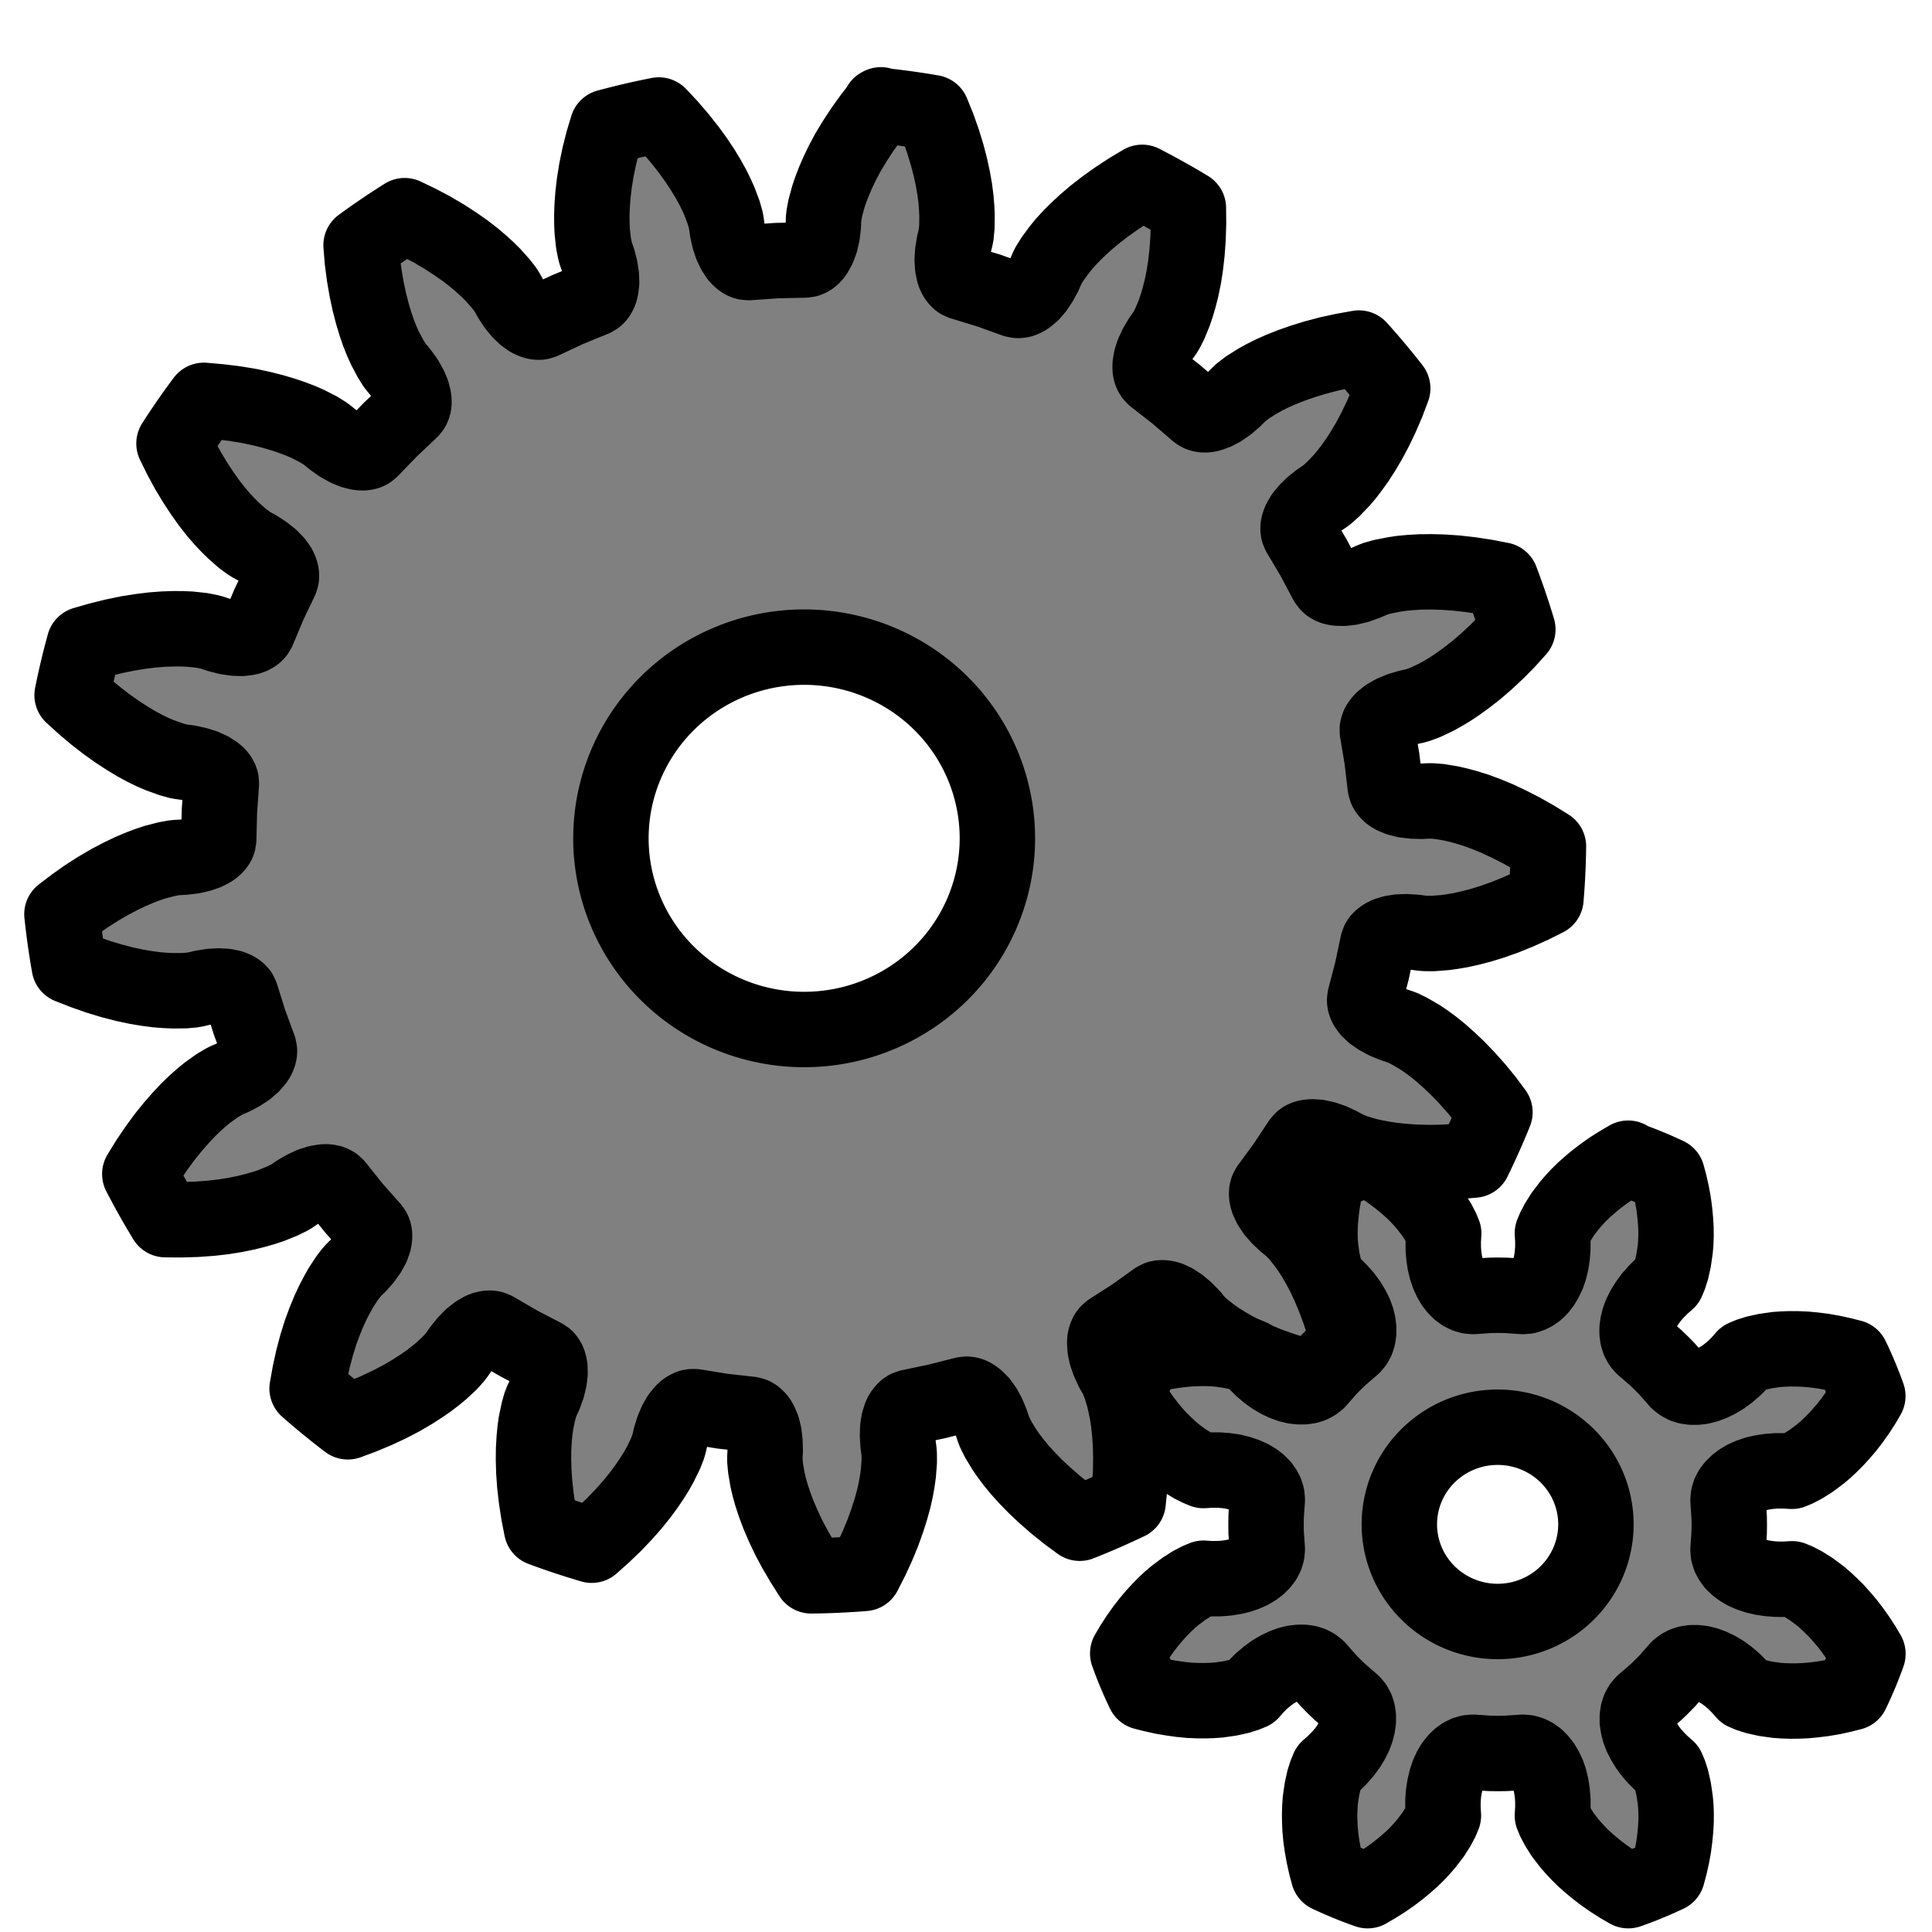 <?xml version="1.0" encoding="UTF-8" standalone="no"?>
<!-- Created with Inkscape (http://www.inkscape.org/) -->

<svg
   width="16.933mm"
   height="16.933mm"
   viewBox="0 0 16.933 16.933"
   version="1.1"
   id="svg1"
   inkscape:version="1.3 (0e150ed6c4, 2023-07-21)"
   sodipodi:docname="settings.svg"
   xmlns:inkscape="http://www.inkscape.org/namespaces/inkscape"
   xmlns:sodipodi="http://sodipodi.sourceforge.net/DTD/sodipodi-0.dtd"
   xmlns="http://www.w3.org/2000/svg"
   xmlns:svg="http://www.w3.org/2000/svg">
  <sodipodi:namedview
     id="namedview1"
     pagecolor="#ffffff"
     bordercolor="#000000"
     borderopacity="0.25"
     inkscape:showpageshadow="false"
     inkscape:pageopacity="0.0"
     inkscape:pagecheckerboard="false"
     inkscape:deskcolor="#d1d1d1"
     inkscape:document-units="px"
     borderlayer="true"
     labelstyle="default"
     shape-rendering="crispEdges"
     inkscape:clip-to-page="false"
     inkscape:zoom="8.1437115"
     inkscape:cx="-0.67536774"
     inkscape:cy="16.208826"
     inkscape:window-width="1920"
     inkscape:window-height="1017"
     inkscape:window-x="-8"
     inkscape:window-y="-8"
     inkscape:window-maximized="1"
     inkscape:current-layer="layer1" />
  <defs
     id="defs1" />
  <g
     inkscape:label="Слой 1"
     inkscape:groupmode="layer"
     id="layer1"
     transform="translate(-159.544,-178.329)">
    <path
       id="SvgjsPath1172"
       style="fill:#808080;fill-opacity:1;stroke:#000000;stroke-width:0.661;stroke-linecap:round;stroke-linejoin:round;stroke-dasharray:none;stroke-opacity:1"
       d="m 167.264,179.248 -0.084,0.108 -0.077,0.107 -0.068,0.104 -0.059,0.098 -0.049,0.092 -0.041,0.085 -0.034,0.079 -0.027,0.07 -0.021,0.063 -0.027,0.099 -0.012,0.065 -0.003,0.028 -0.002,0.059 -0.009,0.076 -0.015,0.065 -0.02,0.054 -0.024,0.044 -0.013,0.018 -0.014,0.015 -0.014,0.012 -0.015,0.009 -0.015,0.006 -0.026,0.004 -0.243,0.005 -0.242,0.017 -0.027,-0.002 -0.016,-0.005 -0.015,-0.008 -0.015,-0.011 -0.015,-0.014 -0.015,-0.016 -0.027,-0.042 -0.025,-0.052 -0.021,-0.064 -0.016,-0.074 -0.008,-0.059 -0.005,-0.027 -0.018,-0.063 -0.036,-0.096 -0.027,-0.06 -0.033,-0.068 -0.042,-0.075 -0.049,-0.081 -0.058,-0.087 -0.068,-0.093 -0.077,-0.097 -0.086,-0.1 -0.093,-0.099 a 6.534,6.463 0 0 0 -0.451,0.105 l -0.039,0.13 -0.032,0.128 -0.025,0.121 -0.018,0.113 -0.012,0.103 -0.007,0.094 -0.003,0.086 6.9e-4,0.075 0.003,0.066 0.011,0.102 0.013,0.064 0.007,0.027 0.02,0.057 0.019,0.073 0.01,0.066 0.002,0.058 -0.006,0.049 -0.005,0.021 -0.007,0.019 -0.008,0.016 -0.01,0.014 -0.011,0.011 -0.023,0.014 -0.225,0.092 -0.22,0.103 -0.026,0.008 -0.016,3.6e-4 -0.017,-0.002 -0.018,-0.005 -0.019,-0.007 -0.02,-0.01 -0.041,-0.029 -0.042,-0.04 -0.043,-0.052 -0.042,-0.064 -0.029,-0.052 -0.015,-0.024 -0.04,-0.052 -0.069,-0.077 -0.047,-0.047 -0.056,-0.051 -0.066,-0.056 -0.075,-0.058 -0.086,-0.06 -0.097,-0.063 -0.107,-0.063 -0.117,-0.062 -0.123,-0.059 a 6.534,6.463 0 0 0 -0.382,0.259 l 0.011,0.135 0.017,0.13 0.021,0.122 0.024,0.112 0.026,0.101 0.027,0.09 0.028,0.081 0.028,0.07 0.027,0.06 0.048,0.091 0.035,0.056 0.017,0.022 0.038,0.046 0.045,0.062 0.033,0.058 0.023,0.053 0.012,0.048 0.003,0.022 3.5e-4,0.02 -0.002,0.018 -0.005,0.017 -0.006,0.014 -0.017,0.021 -0.176,0.166 -0.168,0.174 -0.021,0.017 -0.015,0.007 -0.017,0.004 -0.018,0.002 -0.021,-3.5e-4 -0.022,-0.003 -0.048,-0.012 -0.054,-0.023 -0.059,-0.033 -0.062,-0.044 -0.047,-0.038 -0.023,-0.017 -0.056,-0.035 -0.092,-0.047 -0.061,-0.027 -0.071,-0.027 -0.082,-0.028 -0.091,-0.027 -0.102,-0.026 -0.113,-0.024 -0.123,-0.02 -0.132,-0.016 -0.137,-0.012 a 6.534,6.463 0 0 0 -0.262,0.378 l 0.06,0.122 0.063,0.116 0.064,0.106 0.063,0.096 0.061,0.085 0.058,0.074 0.056,0.065 0.052,0.055 0.047,0.046 0.077,0.068 0.053,0.039 0.024,0.015 0.053,0.029 0.064,0.042 0.053,0.042 0.041,0.042 0.029,0.04 0.01,0.02 0.007,0.019 0.005,0.018 0.002,0.017 -0.001,0.016 -0.007,0.025 -0.104,0.218 -0.093,0.222 -0.014,0.023 -0.011,0.011 -0.014,0.01 -0.017,0.009 -0.019,0.007 -0.021,0.005 -0.05,0.006 -0.058,-0.002 -0.067,-0.01 -0.074,-0.019 -0.057,-0.019 -0.027,-0.007 -0.065,-0.013 -0.103,-0.011 -0.067,-0.003 -0.076,-3.5e-4 -0.087,0.003 -0.095,0.007 -0.105,0.013 -0.114,0.018 -0.122,0.025 -0.129,0.032 -0.132,0.038 a 6.534,6.463 0 0 0 -0.106,0.446 l 0.101,0.092 0.101,0.085 0.098,0.076 0.094,0.067 0.088,0.057 0.081,0.049 0.076,0.041 0.068,0.033 0.061,0.026 0.097,0.035 0.064,0.018 0.028,0.005 0.06,0.008 0.075,0.016 0.064,0.02 0.053,0.024 0.042,0.027 0.017,0.014 0.014,0.014 0.011,0.015 0.008,0.015 0.005,0.015 0.002,0.026 -0.017,0.24 -0.006,0.241 -0.004,0.026 -0.006,0.015 -0.01,0.014 -0.012,0.014 -0.015,0.013 -0.018,0.013 -0.044,0.023 -0.055,0.019 -0.066,0.015 -0.076,0.009 -0.06,0.003 -0.028,0.003 -0.065,0.012 -0.1,0.026 -0.063,0.021 -0.071,0.027 -0.08,0.034 -0.086,0.041 -0.093,0.049 -0.1,0.058 -0.105,0.067 -0.108,0.076 -0.109,0.083 a 6.534,6.463 0 0 0 0.064,0.454 l 0.128,0.05 0.125,0.044 0.119,0.036 0.112,0.029 0.103,0.022 0.094,0.016 0.086,0.011 0.076,0.006 0.066,0.003 0.104,-10e-4 0.066,-0.006 0.028,-0.005 0.059,-0.014 0.076,-0.012 0.068,-0.004 0.058,0.003 0.049,0.01 0.021,0.008 0.018,0.008 0.016,0.01 0.013,0.011 0.011,0.012 0.011,0.024 0.072,0.23 0.083,0.226 0.005,0.026 -6.9e-4,0.016 -0.004,0.017 -0.006,0.017 -0.009,0.018 -0.012,0.018 -0.033,0.038 -0.044,0.038 -0.056,0.037 -0.068,0.036 -0.056,0.024 -0.025,0.013 -0.057,0.034 -0.084,0.06 -0.051,0.042 -0.057,0.05 -0.062,0.06 -0.065,0.069 -0.069,0.079 -0.072,0.089 -0.073,0.1 -0.074,0.109 -0.071,0.116 a 6.534,6.463 0 0 0 0.225,0.4 l 0.137,0.001 0.133,-0.004 0.125,-0.009 0.115,-0.013 0.104,-0.017 0.093,-0.019 0.084,-0.021 0.073,-0.021 0.063,-0.021 0.096,-0.039 0.059,-0.029 0.024,-0.014 0.05,-0.034 0.066,-0.038 0.061,-0.028 0.056,-0.017 0.049,-0.008 0.022,-3.5e-4 0.02,0.002 0.018,0.004 0.016,0.006 0.014,0.008 0.02,0.018 0.151,0.189 0.16,0.181 0.015,0.022 0.005,0.015 0.003,0.017 3.6e-4,0.019 -0.002,0.02 -0.004,0.021 -0.017,0.047 -0.028,0.051 -0.039,0.054 -0.05,0.057 -0.043,0.042 -0.019,0.021 -0.04,0.052 -0.056,0.086 -0.032,0.058 -0.035,0.067 -0.036,0.078 -0.036,0.087 -0.036,0.098 -0.034,0.109 -0.032,0.12 -0.028,0.128 -0.024,0.134 a 6.534,6.463 0 0 0 0.357,0.292 l 0.129,-0.048 0.122,-0.051 0.113,-0.053 0.102,-0.053 0.091,-0.053 0.08,-0.051 0.071,-0.049 0.06,-0.046 0.051,-0.042 0.075,-0.07 0.044,-0.049 0.017,-0.022 0.034,-0.049 0.048,-0.059 0.047,-0.048 0.046,-0.036 0.043,-0.025 0.02,-0.008 0.02,-0.005 0.018,-0.003 0.017,-3.5e-4 0.016,0.002 0.025,0.01 0.21,0.122 0.215,0.112 0.022,0.015 0.01,0.012 0.009,0.015 0.007,0.017 0.005,0.019 0.004,0.021 0.001,0.05 -0.007,0.057 -0.016,0.065 -0.026,0.071 -0.025,0.054 -0.01,0.026 -0.018,0.063 -0.021,0.101 -0.009,0.065 -0.007,0.075 -0.005,0.086 -0.001,0.094 0.003,0.104 0.008,0.114 0.014,0.123 0.02,0.13 0.026,0.133 a 6.534,6.463 0 0 0 0.439,0.146 l 0.102,-0.091 0.095,-0.091 0.086,-0.09 0.076,-0.086 0.066,-0.082 0.056,-0.076 0.048,-0.071 0.04,-0.064 0.032,-0.057 0.045,-0.092 0.024,-0.061 0.008,-0.027 0.013,-0.058 0.023,-0.073 0.026,-0.061 0.029,-0.05 0.031,-0.038 0.016,-0.015 0.016,-0.012 0.016,-0.009 0.016,-0.007 0.016,-0.003 0.027,3.5e-4 0.24,0.039 0.242,0.027 0.026,0.007 0.014,0.008 0.013,0.011 0.013,0.013 0.012,0.016 0.011,0.019 0.019,0.046 0.014,0.056 0.008,0.067 0.002,0.076 -0.003,0.059 v 0.028 l 0.006,0.065 0.017,0.101 0.015,0.064 0.02,0.072 0.027,0.082 0.033,0.088 0.041,0.096 0.049,0.104 0.058,0.109 0.067,0.114 0.073,0.115 a 6.534,6.463 0 0 0 0.463,-0.021 l 0.062,-0.121 0.055,-0.119 0.047,-0.114 0.039,-0.108 0.032,-0.1 0.025,-0.091 0.019,-0.084 0.013,-0.074 0.009,-0.065 0.008,-0.102 -3.6e-4,-0.065 -0.002,-0.028 -0.008,-0.059 -0.005,-0.076 0.002,-0.067 0.009,-0.057 0.015,-0.047 0.009,-0.02 0.011,-0.017 0.012,-0.014 0.012,-0.012 0.013,-0.009 0.025,-0.009 0.238,-0.05 0.236,-0.06 0.026,-0.003 0.016,0.002 0.017,0.005 0.017,0.008 0.017,0.011 0.017,0.013 0.035,0.035 0.034,0.047 0.032,0.059 0.029,0.07 0.019,0.057 0.01,0.026 0.029,0.059 0.053,0.088 0.037,0.054 0.045,0.06 0.055,0.067 0.063,0.07 0.073,0.075 0.084,0.079 0.094,0.082 0.103,0.083 0.11,0.081 a 6.534,6.463 0 0 0 0.424,-0.185 l 0.014,-0.135 0.008,-0.131 0.002,-0.123 -0.003,-0.114 -0.007,-0.104 -0.01,-0.093 -0.013,-0.085 -0.015,-0.074 -0.015,-0.064 -0.03,-0.098 -0.025,-0.061 -0.012,-0.025 -0.03,-0.052 -0.032,-0.069 -0.022,-0.063 -0.012,-0.057 -0.003,-0.049 0.001,-0.022 0.004,-0.02 0.006,-0.018 0.007,-0.015 0.009,-0.013 0.02,-0.018 0.204,-0.131 0.197,-0.141 0.024,-0.012 0.016,-0.003 0.017,-0.001 0.018,0.001 0.02,0.004 0.021,0.006 0.045,0.021 0.049,0.032 0.051,0.043 0.053,0.054 0.038,0.046 0.019,0.021 0.049,0.044 0.081,0.063 0.055,0.037 0.064,0.04 0.075,0.043 0.084,0.043 0.096,0.044 0.107,0.044 0.117,0.042 0.127,0.04 0.132,0.036 a 6.534,6.463 0 0 0 0.328,-0.324 l -0.036,-0.131 -0.041,-0.125 -0.043,-0.116 -0.044,-0.106 -0.044,-0.095 -0.044,-0.083 -0.043,-0.075 -0.041,-0.064 -0.038,-0.054 -0.064,-0.081 -0.045,-0.048 -0.021,-0.019 -0.047,-0.038 -0.056,-0.053 -0.044,-0.051 -0.032,-0.049 -0.021,-0.045 -0.006,-0.021 -0.004,-0.02 -0.001,-0.019 0.001,-0.017 0.004,-0.016 0.012,-0.023 0.143,-0.195 0.133,-0.201 0.018,-0.02 0.013,-0.009 0.016,-0.007 0.018,-0.005 0.02,-0.003 0.022,-0.001 0.05,0.003 0.057,0.012 0.064,0.022 0.069,0.032 0.053,0.029 0.026,0.012 0.061,0.024 0.099,0.029 0.065,0.015 0.075,0.014 0.086,0.013 0.095,0.01 0.105,0.007 0.116,0.003 0.125,-0.002 0.133,-0.008 0.135,-0.012 a 6.534,6.463 0 0 0 0.187,-0.419 l -0.081,-0.109 -0.084,-0.102 -0.083,-0.093 -0.08,-0.083 -0.076,-0.072 -0.071,-0.063 -0.067,-0.054 -0.061,-0.045 -0.055,-0.037 -0.089,-0.052 -0.059,-0.029 -0.026,-0.01 -0.057,-0.019 -0.071,-0.029 -0.059,-0.032 -0.048,-0.033 -0.036,-0.034 -0.013,-0.017 -0.011,-0.017 -0.008,-0.017 -0.005,-0.016 -0.002,-0.016 0.003,-0.026 0.061,-0.233 0.05,-0.236 0.009,-0.025 0.009,-0.013 0.012,-0.012 0.015,-0.011 0.017,-0.011 0.02,-0.01 0.048,-0.015 0.058,-0.009 0.067,-0.002 0.077,0.005 0.06,0.008 0.028,0.002 0.066,3.5e-4 0.103,-0.008 0.066,-0.009 0.075,-0.013 0.085,-0.019 0.092,-0.024 0.101,-0.031 0.109,-0.039 0.116,-0.047 0.12,-0.054 0.122,-0.061 a 6.534,6.463 0 0 0 0.022,-0.458 l -0.116,-0.072 -0.115,-0.065 -0.111,-0.057 -0.104,-0.049 -0.097,-0.04 -0.089,-0.033 -0.083,-0.026 -0.074,-0.02 -0.065,-0.015 -0.102,-0.017 -0.066,-0.005 h -0.028 l -0.06,0.003 -0.077,-0.002 -0.067,-0.008 -0.057,-0.014 -0.046,-0.019 -0.019,-0.011 -0.016,-0.012 -0.013,-0.013 -0.011,-0.014 -0.008,-0.014 -0.007,-0.026 -0.028,-0.239 -0.04,-0.237 -3.6e-4,-0.027 0.004,-0.015 0.006,-0.016 0.01,-0.016 0.012,-0.016 0.015,-0.016 0.039,-0.031 0.051,-0.029 0.062,-0.026 0.074,-0.022 0.059,-0.013 0.027,-0.008 0.062,-0.023 0.093,-0.044 0.058,-0.032 0.065,-0.039 0.072,-0.048 0.077,-0.056 0.083,-0.065 0.087,-0.075 0.091,-0.085 0.093,-0.094 0.091,-0.101 a 6.534,6.463 0 0 0 -0.147,-0.434 l -0.135,-0.026 -0.131,-0.02 -0.124,-0.014 -0.116,-0.008 -0.106,-0.003 -0.095,0.001 -0.087,0.005 -0.076,0.007 -0.066,0.01 -0.102,0.02 -0.064,0.018 -0.026,0.01 -0.055,0.024 -0.072,0.026 -0.066,0.016 -0.058,0.007 -0.05,-0.001 -0.022,-0.003 -0.02,-0.005 -0.017,-0.007 -0.015,-0.009 -0.012,-0.011 -0.016,-0.021 -0.113,-0.213 -0.123,-0.207 -0.01,-0.025 -0.002,-0.016 3.5e-4,-0.017 0.003,-0.018 0.006,-0.019 0.008,-0.02 0.025,-0.043 0.037,-0.045 0.048,-0.047 0.06,-0.047 0.05,-0.034 0.022,-0.017 0.049,-0.044 0.071,-0.074 0.043,-0.05 0.046,-0.06 0.05,-0.07 0.051,-0.079 0.053,-0.09 0.054,-0.101 0.053,-0.111 0.052,-0.121 0.048,-0.127 a 6.534,6.463 0 0 0 -0.296,-0.353 l -0.135,0.024 -0.129,0.028 -0.121,0.032 -0.11,0.034 -0.1,0.035 -0.088,0.035 -0.079,0.035 -0.068,0.034 -0.058,0.032 -0.087,0.055 -0.053,0.04 -0.021,0.019 -0.043,0.043 -0.058,0.05 -0.055,0.038 -0.051,0.027 -0.047,0.017 -0.022,0.005 -0.02,0.002 -0.018,-3.5e-4 -0.017,-0.003 -0.016,-0.005 -0.022,-0.014 -0.184,-0.158 -0.191,-0.149 -0.018,-0.019 -0.008,-0.014 -0.006,-0.016 -0.004,-0.018 -0.001,-0.02 3.5e-4,-0.022 0.008,-0.049 0.018,-0.055 0.028,-0.06 0.039,-0.066 0.035,-0.049 0.015,-0.024 0.03,-0.059 0.039,-0.095 0.021,-0.062 0.021,-0.072 0.021,-0.083 0.019,-0.092 0.016,-0.103 0.013,-0.114 0.009,-0.123 0.004,-0.131 -0.001,-0.136 a 6.534,6.463 0 0 0 -0.405,-0.226 l -0.117,0.07 -0.111,0.073 -0.101,0.072 -0.091,0.071 -0.08,0.068 -0.069,0.064 -0.061,0.061 -0.051,0.056 -0.042,0.051 -0.061,0.083 -0.035,0.056 -0.013,0.025 -0.024,0.055 -0.036,0.067 -0.037,0.056 -0.038,0.044 -0.038,0.032 -0.018,0.012 -0.018,0.009 -0.017,0.006 -0.017,0.003 -0.016,6.8e-4 -0.026,-0.005 -0.229,-0.082 -0.232,-0.071 -0.024,-0.011 -0.012,-0.011 -0.011,-0.013 -0.01,-0.015 -0.009,-0.018 -0.007,-0.02 -0.01,-0.049 -0.004,-0.058 0.004,-0.067 0.012,-0.075 0.014,-0.058 0.005,-0.027 0.006,-0.065 0.001,-0.102 -0.003,-0.066 -0.006,-0.075 -0.011,-0.085 -0.016,-0.092 -0.022,-0.102 -0.029,-0.111 -0.036,-0.118 -0.044,-0.124 -0.051,-0.126 a 6.534,6.463 0 0 0 -0.459,-0.063 z m -0.793,4.757 a 1.694,1.676 0 0 1 1.319,0.487 1.694,1.676 0 0 1 0,2.369 1.694,1.676 0 0 1 -2.396,0 1.694,1.676 0 0 1 0,-2.369 1.694,1.676 0 0 1 1.077,-0.487 z" />
    <path
       id="SvgjsPath1167-1"
       style="fill:#808080;fill-opacity:1;stroke:#000000;stroke-width:0.661;stroke-linecap:round;stroke-linejoin:round;stroke-dasharray:none;stroke-opacity:1"
       d="m 173.814,188.48 -0.07,0.041 -0.075,0.047 -0.069,0.048 -0.063,0.048 -0.058,0.048 -0.052,0.046 -0.047,0.046 -0.042,0.045 -0.037,0.043 -0.06,0.078 -0.044,0.07 -0.029,0.055 -0.018,0.043 0.004,0.064 -3.6e-4,0.069 -0.005,0.064 -0.009,0.06 -0.013,0.055 -0.017,0.05 -0.021,0.044 -0.023,0.039 -0.025,0.033 -0.027,0.027 -0.029,0.021 -0.03,0.015 -0.03,0.01 -0.034,0.003 -0.148,-0.01 -0.069,-0.001 -0.069,0.001 -0.148,0.01 -0.034,-0.003 -0.03,-0.009 -0.03,-0.015 -0.029,-0.021 -0.027,-0.027 -0.026,-0.033 -0.023,-0.039 -0.02,-0.044 -0.017,-0.05 -0.013,-0.054 -0.009,-0.06 -0.005,-0.064 -3.6e-4,-0.069 0.004,-0.064 -0.018,-0.043 -0.029,-0.055 -0.044,-0.07 -0.06,-0.078 -0.037,-0.043 -0.042,-0.045 -0.047,-0.046 -0.052,-0.046 -0.058,-0.048 -0.063,-0.048 -0.069,-0.048 -0.075,-0.047 -0.07,-0.041 a 3.439,3.402 0 0 0 -0.344,0.141 l -0.021,0.078 -0.019,0.086 -0.015,0.082 -0.01,0.078 -0.007,0.074 -0.004,0.07 -3.6e-4,0.065 0.002,0.061 0.005,0.057 0.014,0.097 0.018,0.081 0.019,0.059 0.018,0.043 0.049,0.043 0.049,0.049 0.043,0.049 0.036,0.049 0.029,0.048 0.024,0.047 0.017,0.046 0.011,0.043 0.005,0.042 v 0.038 l -0.005,0.035 -0.01,0.032 -0.015,0.028 -0.022,0.026 -0.111,0.096 -0.05,0.048 -0.048,0.049 -0.097,0.11 -0.027,0.021 -0.028,0.015 -0.032,0.01 -0.036,0.005 H 170.93 l -0.042,-0.005 -0.044,-0.011 -0.046,-0.017 -0.048,-0.023 -0.049,-0.029 -0.05,-0.036 -0.049,-0.042 -0.049,-0.049 -0.043,-0.049 -0.043,-0.018 -0.06,-0.019 -0.081,-0.018 -0.098,-0.014 -0.057,-0.004 -0.062,-0.002 -0.066,3.5e-4 -0.07,0.003 -0.076,0.007 -0.079,0.01 -0.083,0.014 -0.087,0.019 -0.079,0.02 a 3.439,3.402 0 0 0 -0.142,0.34 l 0.041,0.07 0.048,0.073 0.049,0.069 0.048,0.062 0.048,0.058 0.047,0.051 0.047,0.046 0.045,0.042 0.043,0.037 0.079,0.059 0.071,0.044 0.056,0.028 0.043,0.018 0.065,-0.004 h 0.07 l 0.065,0.005 0.061,0.009 0.056,0.014 0.05,0.017 0.045,0.02 0.039,0.023 0.033,0.025 0.027,0.027 0.021,0.029 0.015,0.029 0.009,0.03 0.003,0.034 -0.01,0.146 -0.001,0.069 0.001,0.068 0.01,0.146 -0.003,0.034 -0.009,0.03 -0.015,0.029 -0.022,0.029 -0.027,0.027 -0.033,0.025 -0.039,0.023 -0.045,0.02 -0.05,0.017 -0.056,0.013 -0.06,0.009 -0.065,0.005 h -0.07 l -0.065,-0.004 -0.043,0.018 -0.056,0.029 -0.07,0.044 -0.079,0.059 -0.044,0.037 -0.045,0.042 -0.046,0.047 -0.047,0.051 -0.048,0.057 -0.048,0.062 -0.049,0.069 -0.048,0.074 -0.041,0.07 a 3.439,3.402 0 0 0 0.142,0.34 l 0.079,0.02 0.086,0.019 0.083,0.014 0.079,0.011 0.075,0.007 0.07,0.003 0.066,3.4e-4 0.061,-0.002 0.057,-0.004 0.098,-0.014 0.081,-0.018 0.06,-0.019 0.044,-0.018 0.043,-0.049 0.049,-0.049 0.05,-0.042 0.049,-0.036 0.049,-0.029 0.048,-0.023 0.046,-0.017 0.044,-0.011 0.042,-0.005 h 0.039 l 0.036,0.005 0.032,0.01 0.028,0.015 0.027,0.021 0.097,0.11 0.048,0.049 0.05,0.048 0.111,0.096 0.022,0.026 0.015,0.028 0.01,0.032 0.005,0.035 v 0.038 l -0.006,0.041 -0.011,0.044 -0.017,0.046 -0.024,0.047 -0.029,0.048 -0.036,0.049 -0.043,0.049 -0.049,0.049 -0.049,0.043 -0.018,0.043 -0.019,0.059 -0.018,0.081 -0.014,0.097 -0.004,0.057 -0.002,0.061 6.9e-4,0.065 0.003,0.069 0.007,0.075 0.011,0.078 0.015,0.082 0.019,0.086 0.021,0.078 a 3.439,3.402 0 0 0 0.344,0.141 l 0.07,-0.041 0.075,-0.047 0.069,-0.048 0.063,-0.048 0.058,-0.048 0.052,-0.046 0.047,-0.046 0.042,-0.045 0.037,-0.043 0.06,-0.078 0.044,-0.07 0.029,-0.055 0.018,-0.043 -0.004,-0.065 3.5e-4,-0.069 0.005,-0.065 0.01,-0.06 0.013,-0.055 0.017,-0.05 0.02,-0.044 0.023,-0.039 0.026,-0.033 0.027,-0.027 0.029,-0.021 0.03,-0.015 0.03,-0.009 0.035,-0.003 0.147,0.01 0.069,0.001 0.069,-0.001 0.148,-0.01 0.034,0.003 0.031,0.009 0.03,0.015 0.029,0.021 0.027,0.027 0.026,0.033 0.023,0.039 0.021,0.044 0.017,0.05 0.013,0.055 0.009,0.06 0.005,0.065 v 0.069 l -0.004,0.065 0.018,0.043 0.029,0.055 0.044,0.07 0.06,0.078 0.038,0.043 0.042,0.045 0.047,0.046 0.052,0.046 0.058,0.048 0.063,0.048 0.069,0.048 0.074,0.047 0.071,0.041 a 3.439,3.402 0 0 0 0.343,-0.141 l 0.021,-0.078 0.019,-0.085 0.015,-0.082 0.01,-0.078 0.007,-0.074 0.004,-0.069 3.5e-4,-0.065 -0.002,-0.061 -0.005,-0.057 -0.014,-0.097 -0.018,-0.081 -0.019,-0.059 -0.018,-0.043 -0.049,-0.043 -0.049,-0.049 -0.043,-0.049 -0.036,-0.049 -0.029,-0.048 -0.024,-0.047 -0.017,-0.045 -0.011,-0.044 -0.006,-0.041 v -0.038 l 0.005,-0.035 0.01,-0.032 0.015,-0.028 0.022,-0.026 0.111,-0.096 0.05,-0.048 0.048,-0.049 0.097,-0.11 0.027,-0.021 0.028,-0.015 0.032,-0.01 0.036,-0.005 h 0.039 l 0.042,0.005 0.044,0.011 0.046,0.017 0.048,0.023 0.049,0.029 0.049,0.036 0.049,0.042 0.049,0.049 0.043,0.049 0.043,0.018 0.06,0.019 0.081,0.018 0.098,0.014 0.057,0.004 0.062,0.002 0.066,-3.5e-4 0.07,-0.003 0.075,-0.007 0.079,-0.01 0.084,-0.014 0.086,-0.019 0.079,-0.02 a 3.439,3.402 0 0 0 0.142,-0.34 l -0.041,-0.07 -0.048,-0.073 -0.049,-0.069 -0.048,-0.062 -0.049,-0.057 -0.047,-0.052 -0.047,-0.046 -0.045,-0.042 -0.043,-0.037 -0.079,-0.059 -0.07,-0.044 -0.056,-0.029 -0.043,-0.018 -0.065,0.004 -0.07,-3.6e-4 -0.065,-0.005 -0.06,-0.009 -0.056,-0.013 -0.051,-0.017 -0.045,-0.02 -0.039,-0.023 -0.033,-0.025 -0.028,-0.027 -0.021,-0.029 -0.016,-0.029 -0.009,-0.03 -0.003,-0.034 0.01,-0.146 0.001,-0.069 -0.001,-0.068 -0.01,-0.146 0.003,-0.034 0.009,-0.03 0.015,-0.029 0.022,-0.028 0.027,-0.027 0.033,-0.025 0.039,-0.023 0.045,-0.02 0.05,-0.017 0.056,-0.013 0.06,-0.009 0.065,-0.005 h 0.07 l 0.065,0.004 0.043,-0.018 0.056,-0.029 0.07,-0.044 0.079,-0.059 0.044,-0.037 0.045,-0.042 0.047,-0.047 0.047,-0.051 0.049,-0.057 0.048,-0.062 0.049,-0.069 0.048,-0.074 0.041,-0.07 a 3.439,3.402 0 0 0 -0.142,-0.34 l -0.079,-0.02 -0.086,-0.019 -0.084,-0.015 -0.079,-0.01 -0.075,-0.007 -0.07,-0.003 -0.066,-3.5e-4 -0.062,0.002 -0.057,0.004 -0.098,0.014 -0.081,0.018 -0.06,0.019 -0.043,0.018 -0.043,0.049 -0.049,0.049 -0.05,0.042 -0.049,0.036 -0.049,0.029 -0.048,0.023 -0.046,0.017 -0.044,0.011 -0.042,0.005 h -0.039 l -0.036,-0.005 -0.032,-0.01 -0.028,-0.015 -0.027,-0.021 -0.097,-0.11 -0.048,-0.049 -0.05,-0.048 -0.111,-0.096 -0.022,-0.026 -0.015,-0.028 -0.01,-0.032 -0.005,-0.035 v -0.038 l 0.006,-0.041 0.011,-0.044 0.017,-0.045 0.024,-0.047 0.03,-0.048 0.036,-0.049 0.043,-0.049 0.049,-0.049 0.049,-0.043 0.018,-0.043 0.019,-0.059 0.018,-0.081 0.014,-0.097 0.005,-0.057 0.002,-0.061 -3.6e-4,-0.065 -0.004,-0.069 -0.007,-0.074 -0.01,-0.078 -0.015,-0.083 -0.019,-0.085 -0.021,-0.078 a 3.439,3.402 0 0 0 -0.344,-0.141 z m -1.205,2.36 a 0.861,0.851 0 0 1 0.67,0.247 0.861,0.851 0 0 1 0,1.204 0.861,0.851 0 0 1 -1.218,0 0.861,0.851 0 0 1 0,-1.204 0.861,0.851 0 0 1 0.547,-0.247 z" />
  </g>
</svg>
